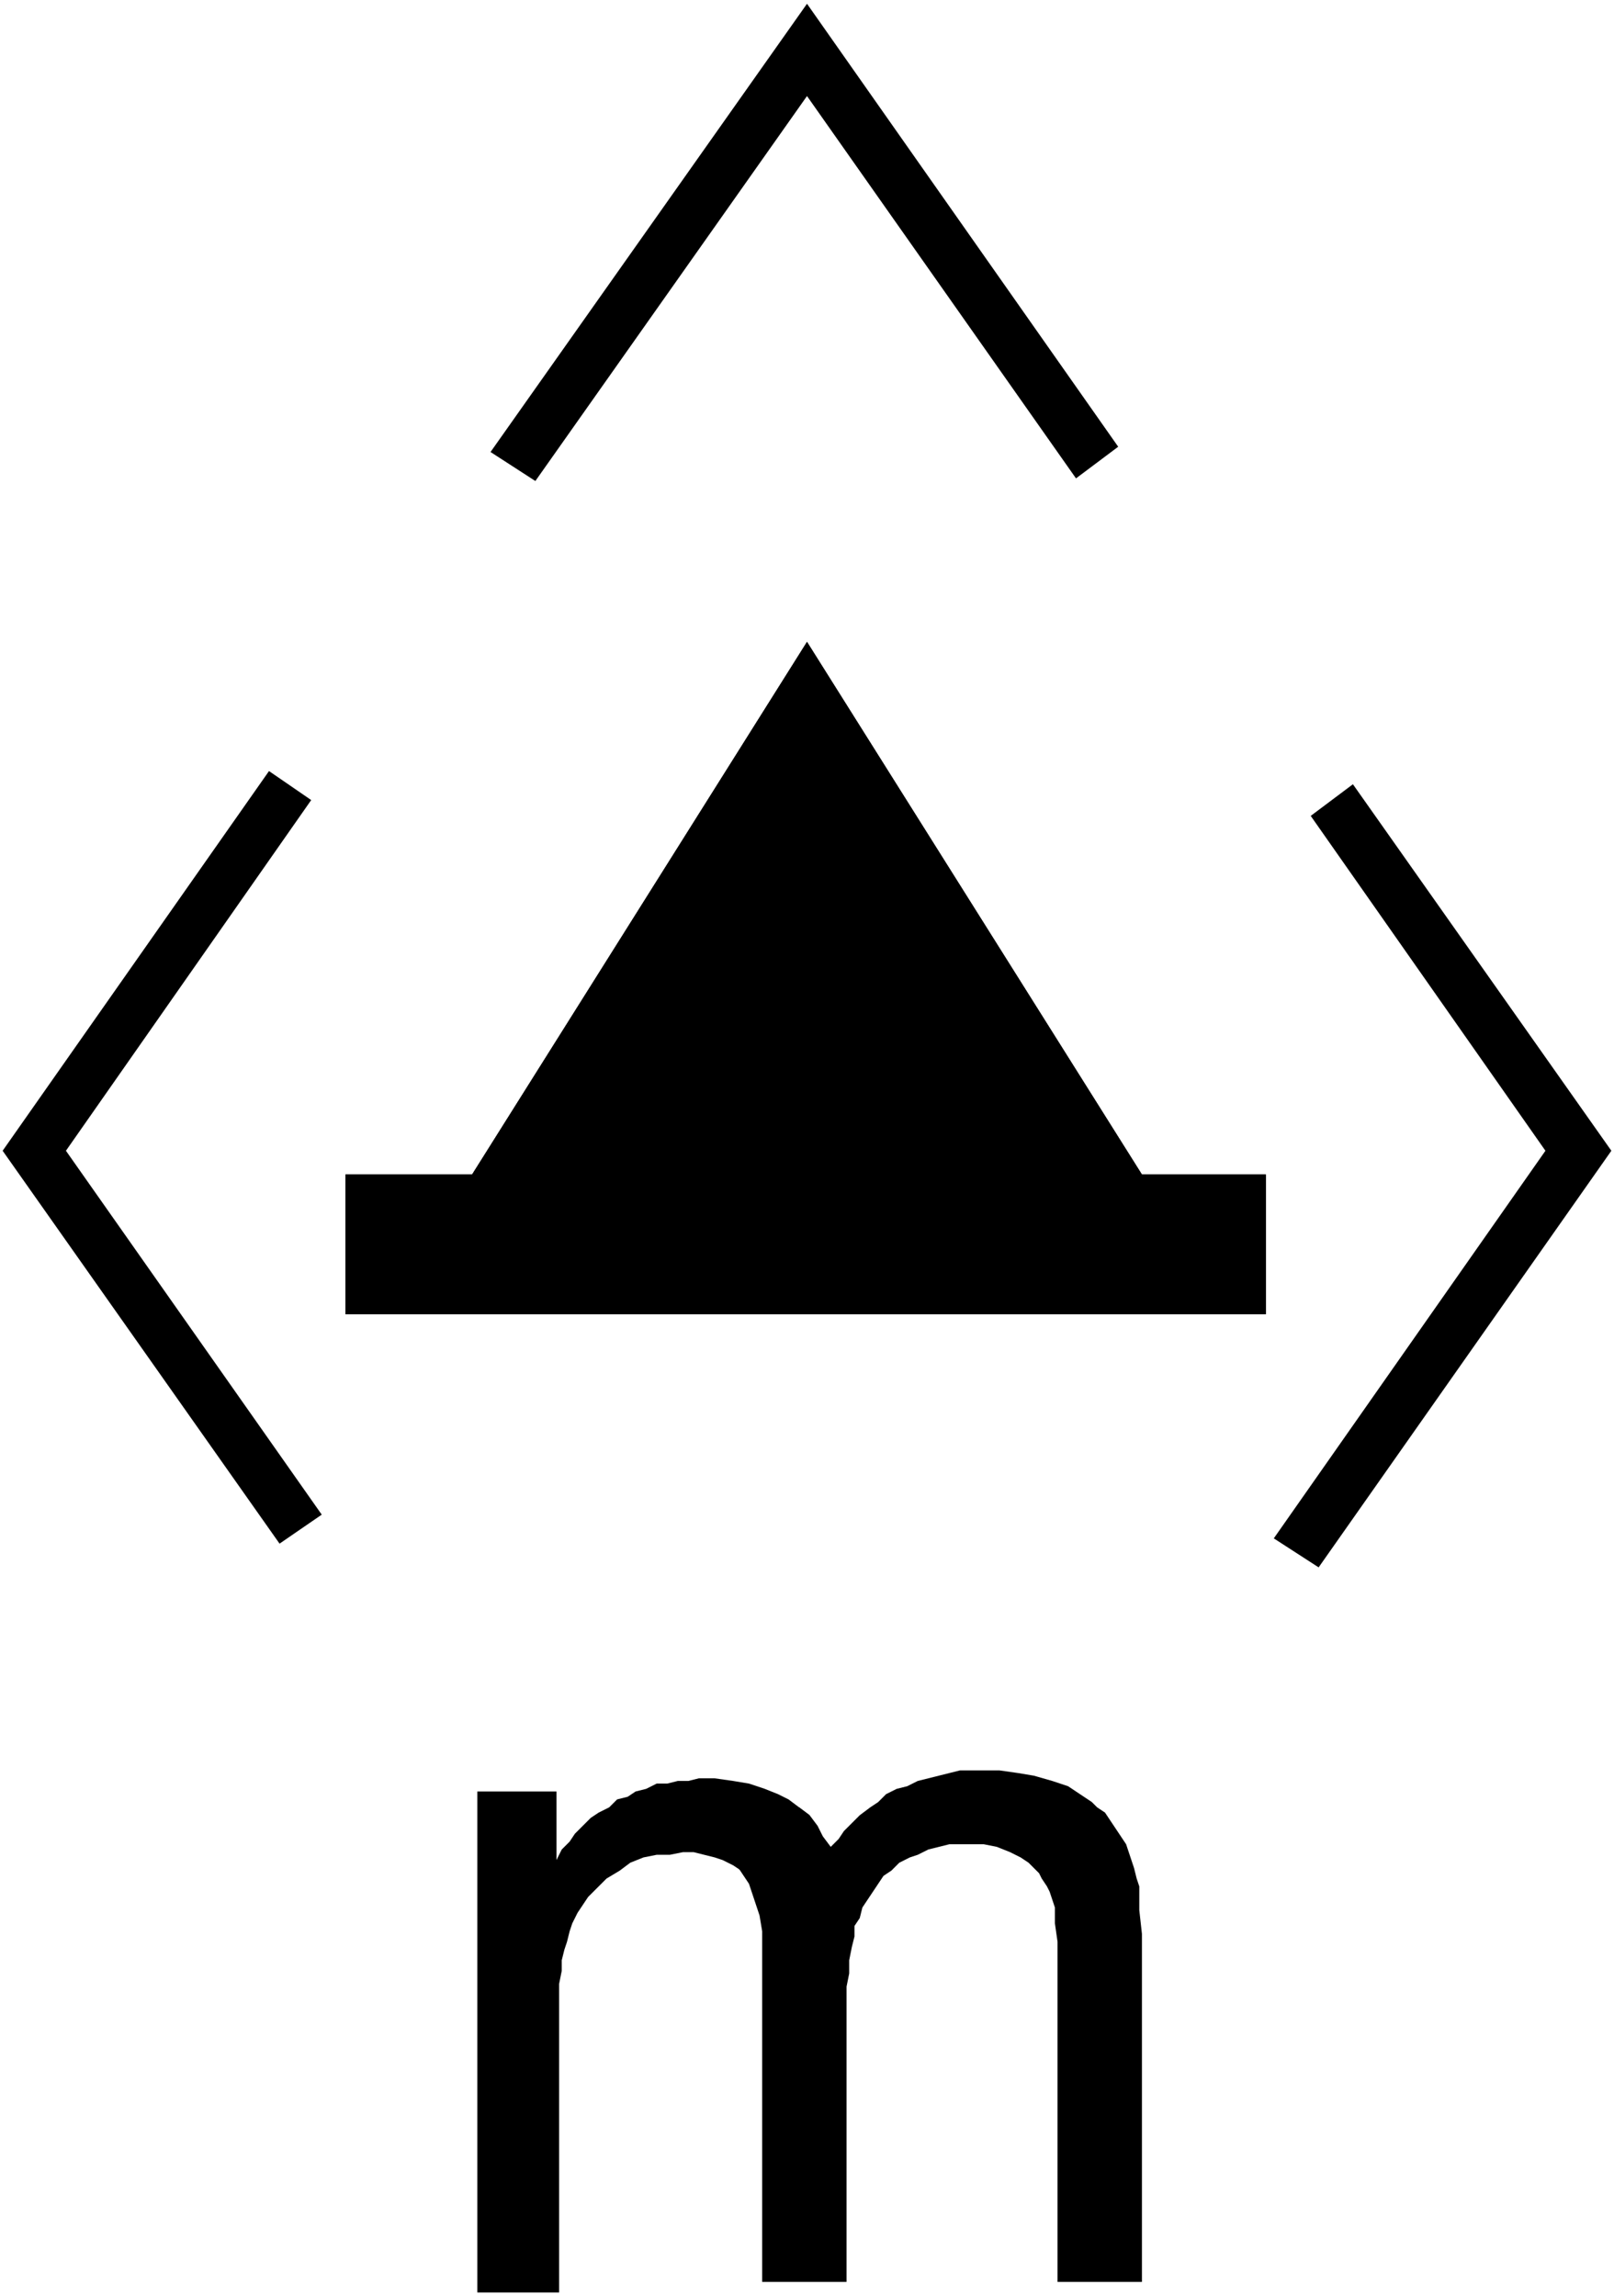 ﻿<?xml version="1.0" encoding="UTF-8"?>
<?xml-stylesheet type='text/css' href='S401Style.css'?>
<svg version="1.2" baseProfile="tiny" width="6.10mm" height="8.68mm" viewBox="-3.01 -5.40 6.12 8.70" xmlns="http://www.w3.org/2000/svg">
  <title>BOYINL02M</title>
  <desc>river buoy left-hand side of the fairway (2.B of CEVNI) - off position - missing - text area -d</desc>
  <g>
    <path class="fMIDGN sBLACK" d="M -1.70,-0.42 L 1.79,-0.42 L 1.79,-0.95 L 1.32,-0.95 L 0.05,-2.97 L -1.22,-0.95 L -1.70,-0.95 L -1.70,-0.42 Z" stroke-width="0.12" />
    <path class="fMIDGN sBLACK" d="M -1.70,-0.42 L 1.79,-0.42 L 1.79,-0.95 L 1.32,-0.95 L 0.05,-2.97 L -1.22,-0.95 L -1.70,-0.95 L -1.70,-0.42 Z" stroke-width="0.12" />
    <path class="fBLACK sBLACK" d="M 0.06,1.48 L 0.02,1.45 L -0.02,1.42 L -0.06,1.40 L -0.11,1.38 L -0.17,1.36 L -0.23,1.35 L -0.30,1.34 L -0.36,1.34 L -0.40,1.35 L -0.44,1.35 L -0.48,1.36 L -0.52,1.36 L -0.56,1.38 L -0.60,1.39 L -0.63,1.41 L -0.67,1.42 L -0.70,1.45 L -0.74,1.47 L -0.77,1.49 L -0.80,1.52 L -0.83,1.55 L -0.85,1.58 L -0.88,1.61 L -0.90,1.65 L -0.90,1.39 L -1.20,1.39 L -1.20,3.29 L -0.89,3.29 L -0.89,2.17 L -0.89,2.12 L -0.88,2.07 L -0.88,2.03 L -0.87,1.99 L -0.86,1.96 L -0.85,1.92 L -0.84,1.89 L -0.82,1.85 L -0.80,1.82 L -0.78,1.79 L -0.74,1.75 L -0.71,1.72 L -0.66,1.69 L -0.62,1.66 L -0.57,1.64 L -0.52,1.63 L -0.47,1.63 L -0.42,1.62 L -0.38,1.62 L -0.34,1.63 L -0.30,1.64 L -0.27,1.65 L -0.23,1.67 L -0.20,1.69 L -0.18,1.72 L 0.06,1.48 Z" stroke-width="0.04" />
    <path class="fBLACK sBLACK" d="M -0.21,1.68 L -0.19,1.71 L -0.17,1.74 L -0.15,1.80 L -0.13,1.86 L -0.12,1.92 L -0.12,1.98 L -0.12,3.25 L 0.20,3.25 L 0.20,2.13 L 0.21,2.08 L 0.21,2.03 L 0.22,1.98 L 0.23,1.94 L 0.23,1.90 L 0.25,1.87 L 0.26,1.83 L 0.28,1.80 L 0.30,1.77 L 0.32,1.74 L 0.34,1.71 L 0.37,1.69 L 0.40,1.66 L 0.44,1.64 L 0.47,1.63 L 0.51,1.61 L 0.55,1.60 L 0.59,1.59 L 0.63,1.59 L 0.67,1.59 L 0.72,1.59 L 0.77,1.60 L 0.82,1.62 L 0.86,1.64 L 0.89,1.66 L 0.91,1.68 L 0.93,1.70 L 0.94,1.72 L 0.96,1.75 L 0.97,1.77 L 0.98,1.80 L 0.99,1.83 L 0.99,1.89 L 1.00,1.96 L 1.00,2.02 L 1.00,2.09 L 1.00,3.25 L 1.32,3.25 L 1.32,2.11 L 1.32,2.02 L 1.32,1.93 L 1.31,1.84 L 1.31,1.75 L 1.30,1.72 L 1.29,1.68 L 1.28,1.65 L 1.27,1.62 L 1.26,1.59 L 1.24,1.56 L 1.22,1.53 L 1.20,1.50 L 1.18,1.47 L 1.15,1.45 L 1.13,1.43 L 1.10,1.41 L 1.07,1.39 L 1.04,1.37 L 1.01,1.36 L 0.98,1.35 L 0.91,1.33 L 0.85,1.32 L 0.78,1.31 L 0.72,1.31 L 0.67,1.31 L 0.63,1.31 L 0.59,1.32 L 0.55,1.33 L 0.51,1.34 L 0.47,1.35 L 0.43,1.37 L 0.39,1.38 L 0.35,1.40 L 0.32,1.43 L 0.29,1.45 L 0.25,1.48 L 0.22,1.51 L 0.19,1.54 L 0.17,1.57 L 0.14,1.60 L 0.11,1.56 L 0.09,1.52 L 0.06,1.48 L 0.02,1.45 L -0.21,1.68 Z" stroke-width="0.04" />
    <path class="fBLACK sBLACK" d="M -0.98,-3.58 L 0.05,-5.04 L 1.07,-3.59 L 1.23,-3.71 L 0.05,-5.39 L -1.15,-3.69 L -0.98,-3.58 Z" stroke-width="0.04" />
    <path class="fBLACK sBLACK" d="M -1.95,0.45 L -1.79,0.34 L -2.76,-1.04 L -1.83,-2.37 L -1.99,-2.48 L -3.00,-1.04 L -1.95,0.45 Z" stroke-width="0.04" />
    <path class="fBLACK sBLACK" d="M 2.12,-2.43 L 3.10,-1.04 L 1.99,0.54 L 1.82,0.43 L 2.85,-1.04 L 1.96,-2.31 L 2.12,-2.43 Z" stroke-width="0.04" />
    <circle class="pivotPoint layout" fill="none" cx="0" cy="0" r="0.2" />
  </g>
</svg>